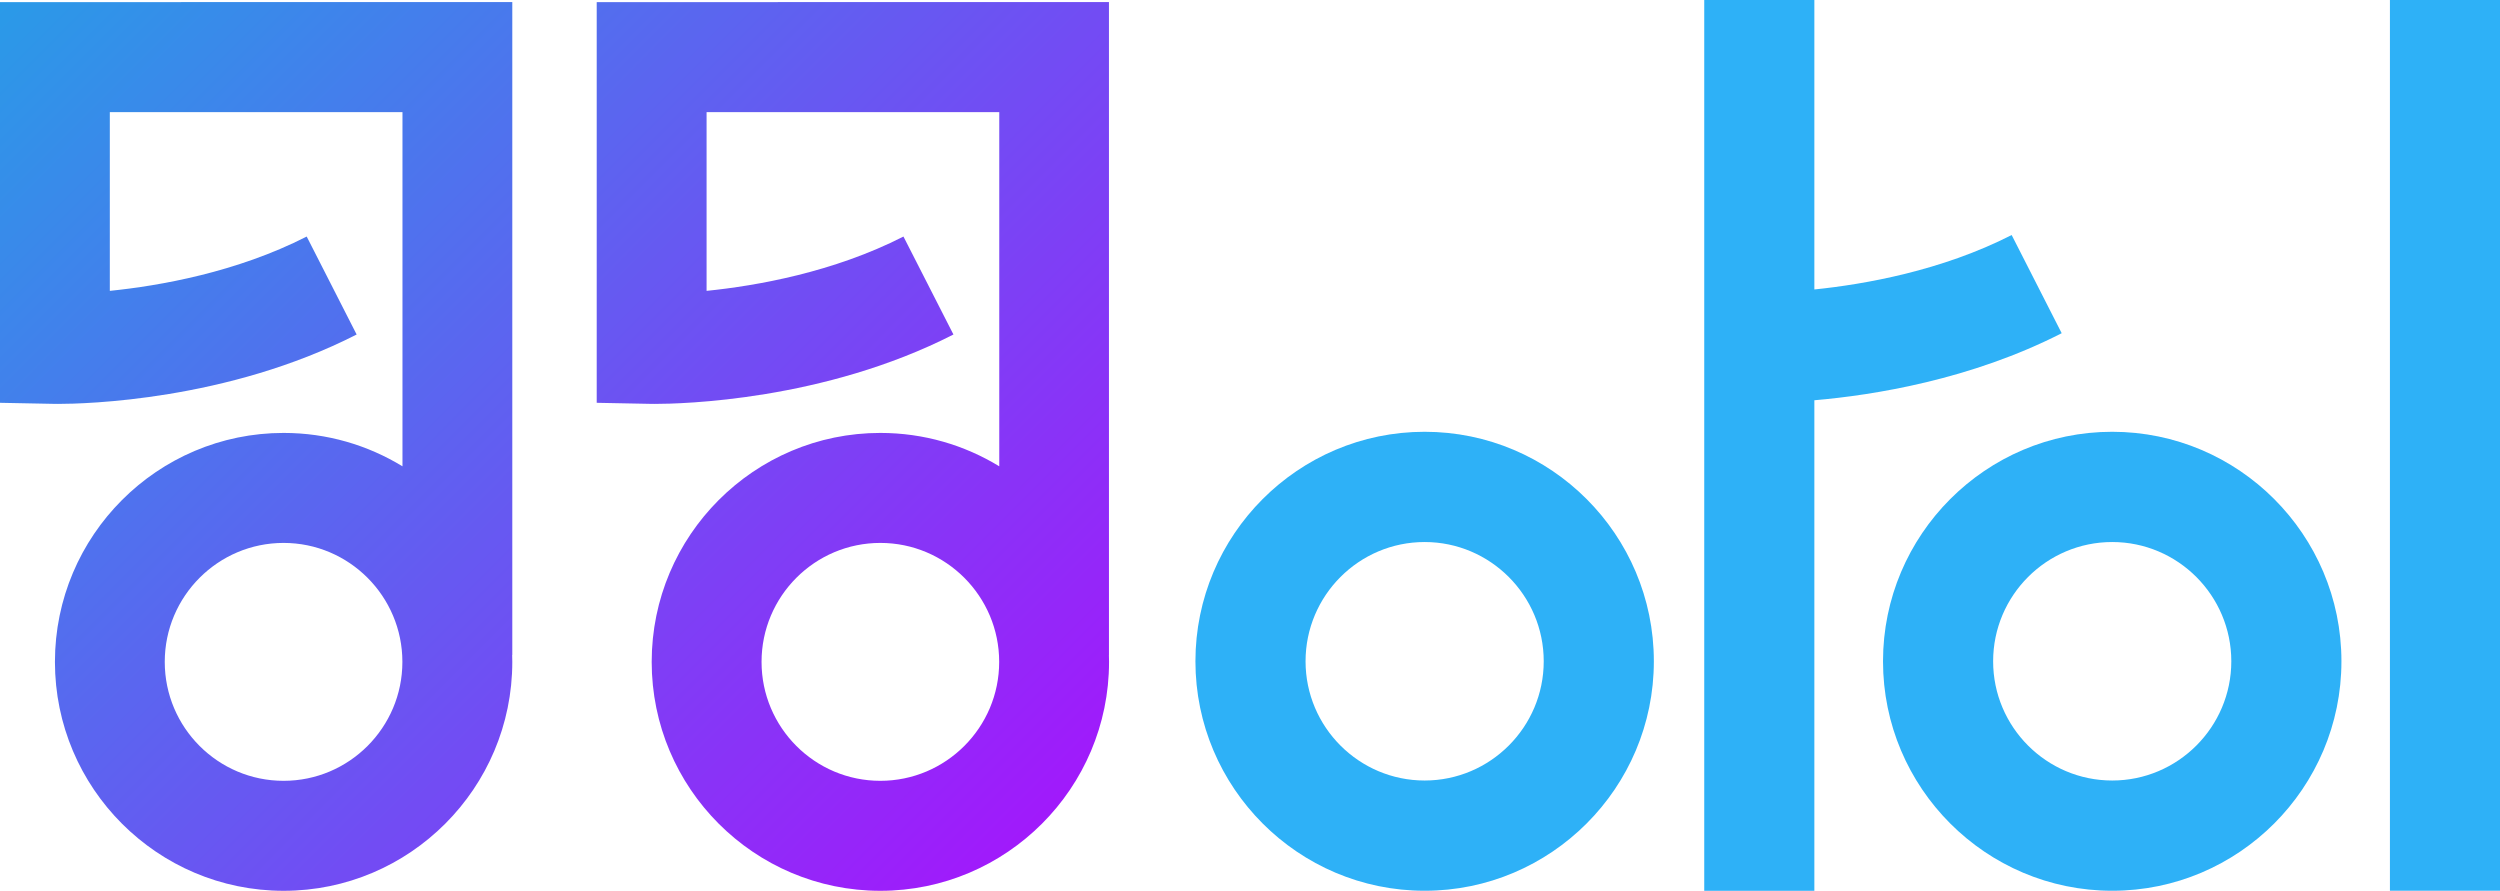<svg width="348" height="124" viewBox="0 0 348 124" fill="none" xmlns="http://www.w3.org/2000/svg">
<g clip-path="url(#clip0_83_920)">
<path d="M198.31 123.994C180.719 123.994 166.404 109.663 166.404 92.052C166.404 74.441 180.719 60.104 198.31 60.104C215.901 60.104 230.216 74.436 230.216 92.052C230.216 109.669 215.901 123.994 198.31 123.994ZM198.31 75.45C189.167 75.45 181.733 82.899 181.733 92.052C181.733 101.205 189.173 108.648 198.31 108.648C207.447 108.648 214.887 101.199 214.887 92.052C214.887 82.905 207.447 75.45 198.31 75.45Z" fill="#2EB1F7"/>
<path d="M294.021 123.994C276.43 123.994 262.115 109.663 262.115 92.052C262.115 74.441 276.43 60.104 294.021 60.104C311.612 60.104 325.927 74.436 325.927 92.052C325.927 109.669 311.612 123.994 294.021 123.994ZM294.021 75.45C284.878 75.45 277.444 82.899 277.444 92.052C277.444 101.205 284.884 108.648 294.021 108.648C303.158 108.648 310.598 101.199 310.598 92.052C310.598 82.905 303.158 75.45 294.021 75.45Z" fill="#2EB1F7"/>
<path d="M71.305 0.289H56.024L0 0.295V56.07L7.493 56.217C7.564 56.223 7.758 56.223 8.071 56.223C11.776 56.223 31.623 55.775 49.644 46.563L42.692 32.927C32.954 37.899 22.239 39.78 15.287 40.488V15.605H56.024V64.911C51.193 61.962 45.532 60.263 39.482 60.263C21.926 60.263 7.647 74.553 7.647 92.135C7.647 109.716 21.932 124 39.482 124C57.031 124 71.311 109.71 71.311 92.135C71.311 91.81 71.305 91.492 71.293 91.167H71.311V0.289H71.305ZM39.476 108.69C30.351 108.69 22.934 101.27 22.934 92.135C22.934 82.999 30.356 75.574 39.476 75.574C48.595 75.574 56.012 83.005 56.012 92.135C56.012 101.264 48.601 108.69 39.476 108.69Z" fill="url(#paint0_linear_83_920)"/>
<path d="M154.361 91.167H154.367V0.289H139.092L83.062 0.295V56.07L90.556 56.217C90.632 56.223 90.827 56.223 91.145 56.223C94.85 56.223 114.697 55.775 132.718 46.563L125.761 32.927C116.023 37.899 105.319 39.78 98.356 40.488V15.605H139.098V64.911C134.267 61.962 128.6 60.263 122.544 60.263C104.989 60.263 90.715 74.553 90.715 92.135C90.715 109.716 104.989 124 122.544 124C140.099 124 154.379 109.71 154.379 92.135C154.379 91.81 154.373 91.492 154.361 91.167ZM122.544 108.69C113.419 108.69 106.008 101.27 106.008 92.135C106.008 82.999 113.419 75.574 122.544 75.574C131.669 75.574 139.086 83.005 139.086 92.135C139.086 101.264 131.663 108.69 122.544 108.69Z" fill="url(#paint1_linear_83_920)"/>
<path d="M286.992 46.38C274.35 52.844 260.806 55.008 252.559 55.716V124H237.23V0H252.559V40.293C259.522 39.58 270.267 37.698 280.023 32.715L286.986 46.38H286.992Z" fill="#2EB1F7"/>
<path d="M348.006 0H332.678V123.994H348.006V0Z" fill="#2EB1F7"/>
</g>
<defs>
<linearGradient id="paint0_linear_83_920" x1="-31.087" y1="-17.841" x2="160.879" y2="173.9" gradientUnits="userSpaceOnUse">
<stop stop-color="#15B1E4"/>
<stop offset="1" stop-color="#B800FF"/>
</linearGradient>
<linearGradient id="paint1_linear_83_920" x1="7.534" y1="-62.339" x2="191.284" y2="121.201" gradientUnits="userSpaceOnUse">
<stop stop-color="#15B1E4"/>
<stop offset="1" stop-color="#B800FF"/>
</linearGradient>
<clipPath id="clip0_83_920">
<rect width="348" height="124" fill="white"/>
</clipPath>
</defs>
</svg>

